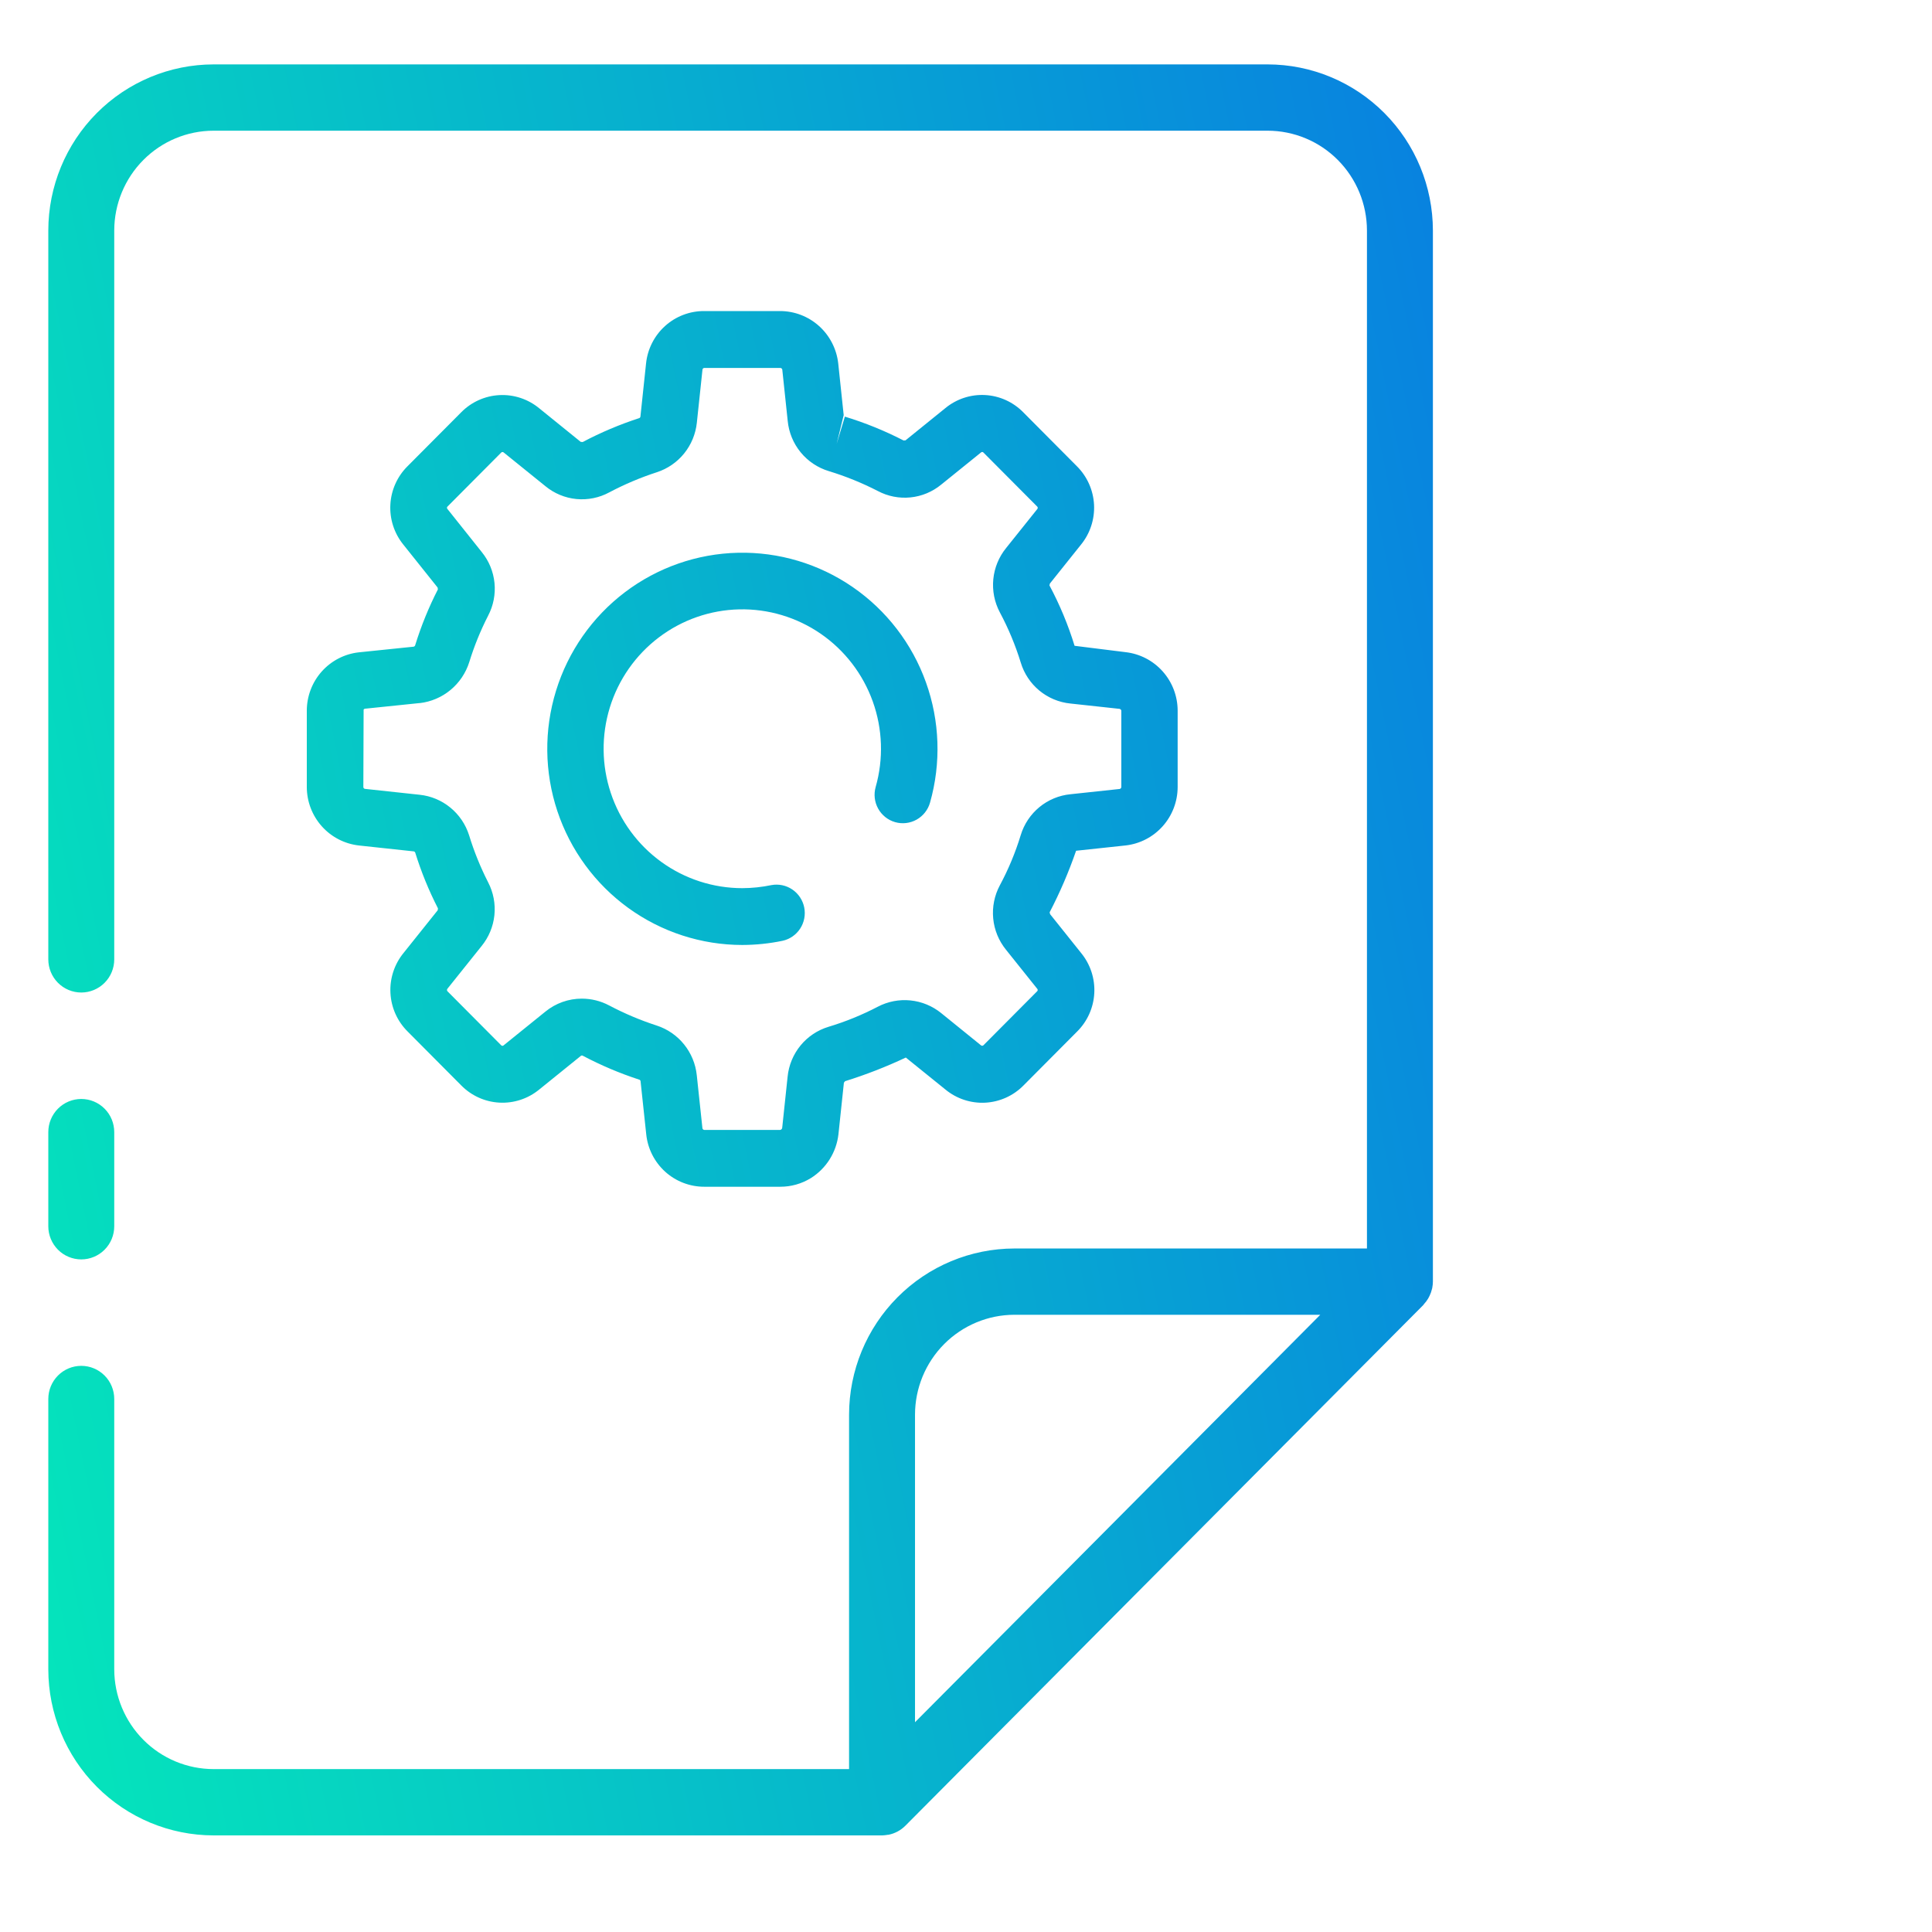 <svg width="120" height="120" viewBox="0 0 120 120" fill="none" xmlns="http://www.w3.org/2000/svg">
<path d="M3 76.165V70.318C3 69.772 3.216 69.248 3.6 68.862C3.984 68.476 4.505 68.259 5.048 68.259C5.591 68.259 6.112 68.476 6.496 68.862C6.881 69.248 7.096 69.772 7.096 70.318V76.165C7.096 76.711 6.881 77.234 6.496 77.621C6.112 78.007 5.591 78.224 5.048 78.224C4.505 78.224 3.984 78.007 3.6 77.621C3.216 77.234 3 76.711 3 76.165ZM88.709 80.647C88.634 80.774 88.546 80.892 88.446 81C88.429 81.019 88.419 81.042 88.401 81.061L70.532 99.022L56.237 113.396C55.95 113.685 55.583 113.882 55.184 113.961C55.152 113.961 55.118 113.961 55.087 113.971C54.989 113.987 54.891 113.997 54.792 114H13.264C10.543 113.997 7.934 112.909 6.01 110.975C4.085 109.04 3.003 106.418 3 103.682V86.894C3 86.348 3.216 85.824 3.6 85.438C3.984 85.052 4.505 84.835 5.048 84.835C5.591 84.835 6.112 85.052 6.496 85.438C6.881 85.824 7.096 86.348 7.096 86.894V103.682C7.098 105.326 7.749 106.902 8.905 108.064C10.061 109.227 11.629 109.88 13.264 109.882H52.737V87.869C52.739 85.132 53.822 82.508 55.748 80.573C57.673 78.638 60.283 77.549 63.006 77.546H84.904V14.318C84.902 12.674 84.251 11.098 83.095 9.936C81.939 8.773 80.371 8.12 78.736 8.118H13.264C11.629 8.12 10.061 8.773 8.905 9.936C7.749 11.098 7.098 12.674 7.096 14.318V59.588C7.096 60.134 6.881 60.658 6.496 61.044C6.112 61.43 5.591 61.647 5.048 61.647C4.505 61.647 3.984 61.43 3.6 61.044C3.216 60.658 3 60.134 3 59.588V14.318C3.003 11.582 4.085 8.96 6.01 7.025C7.934 5.091 10.543 4.003 13.264 4H78.736C81.457 4.003 84.066 5.091 85.99 7.025C87.915 8.96 88.997 11.582 89 14.318V79.6C88.999 79.722 88.987 79.844 88.964 79.965C88.964 79.995 88.952 80.025 88.945 80.055C88.91 80.204 88.859 80.348 88.793 80.485C88.767 80.539 88.739 80.591 88.709 80.647ZM56.833 106.971L68.598 95.144L82.005 81.663H63.006C61.369 81.665 59.8 82.32 58.643 83.483C57.485 84.647 56.835 86.224 56.833 87.869V106.971ZM25.793 40.059C26.161 38.87 26.631 37.716 27.198 36.609C27.191 36.6 27.187 36.492 27.18 36.492L25.05 33.824C24.484 33.125 24.197 32.24 24.246 31.341C24.294 30.442 24.674 29.593 25.311 28.96L28.643 25.612C29.275 24.969 30.123 24.587 31.02 24.541C31.918 24.494 32.8 24.787 33.494 25.361L36.069 27.445C36.08 27.445 36.17 27.455 36.193 27.455C37.316 26.861 38.487 26.366 39.694 25.973C39.714 25.968 39.731 25.957 39.746 25.943C39.76 25.928 39.77 25.91 39.776 25.891L40.127 22.579C40.219 21.682 40.64 20.852 41.308 20.249C41.975 19.647 42.842 19.316 43.739 19.32H48.452C49.345 19.321 50.206 19.652 50.872 20.25C51.537 20.848 51.961 21.671 52.063 22.562L52.403 25.784L51.967 27.566L52.476 25.877C53.732 26.26 54.953 26.756 56.121 27.358C56.129 27.352 56.239 27.358 56.248 27.347L58.72 25.347C59.414 24.777 60.294 24.488 61.189 24.537C62.084 24.585 62.928 24.968 63.557 25.609L66.888 28.959C67.526 29.594 67.906 30.446 67.953 31.348C67.999 32.249 67.708 33.136 67.138 33.834L65.211 36.245L65.184 36.362C65.823 37.559 66.346 38.814 66.744 40.112L69.904 40.506C70.794 40.605 71.616 41.029 72.214 41.699C72.812 42.368 73.144 43.236 73.146 44.135V48.882C73.145 49.78 72.815 50.646 72.22 51.315C71.625 51.984 70.806 52.41 69.919 52.512L66.838 52.842C66.384 54.156 65.835 55.434 65.194 56.666L65.225 56.783L67.163 59.208C67.729 59.906 68.016 60.791 67.968 61.69C67.92 62.589 67.54 63.438 66.902 64.071L63.571 67.42C62.939 68.062 62.091 68.443 61.194 68.49C60.296 68.536 59.414 68.244 58.72 67.671L56.262 65.686C55.039 66.262 53.778 66.753 52.489 67.155C52.489 67.155 52.417 67.243 52.416 67.248L52.077 70.452C52.014 71.006 51.827 71.538 51.53 72.01C51.234 72.481 50.835 72.879 50.364 73.174C49.793 73.526 49.135 73.712 48.465 73.711H43.751C42.853 73.714 41.985 73.382 41.318 72.779C40.65 72.175 40.229 71.344 40.138 70.446L39.786 67.152C39.783 67.129 39.773 67.109 39.758 67.092C39.742 67.075 39.723 67.063 39.701 67.058C38.495 66.665 37.325 66.169 36.203 65.576C36.185 65.565 36.165 65.558 36.144 65.558C36.123 65.558 36.103 65.565 36.086 65.576L33.485 67.678C32.791 68.246 31.911 68.535 31.016 68.486C30.122 68.438 29.278 68.057 28.648 67.416L25.316 64.066C24.677 63.431 24.297 62.579 24.251 61.677C24.204 60.775 24.495 59.888 25.065 59.191L27.188 56.536L27.202 56.419C26.632 55.307 26.159 54.148 25.789 52.954C25.782 52.936 25.771 52.92 25.757 52.907C25.743 52.895 25.725 52.886 25.707 52.882L22.299 52.515C21.408 52.417 20.585 51.992 19.987 51.322C19.388 50.651 19.057 49.783 19.056 48.882V44.146C19.056 43.249 19.384 42.384 19.977 41.715C20.571 41.046 21.389 40.62 22.275 40.519L25.696 40.166C25.721 40.159 25.743 40.145 25.76 40.126C25.777 40.107 25.789 40.084 25.793 40.059V40.059ZM26.078 43.667L22.665 44.02C22.648 44.022 22.633 44.028 22.619 44.037C22.605 44.046 22.594 44.058 22.585 44.072L22.568 48.882C22.568 48.914 22.58 48.944 22.602 48.965C22.624 48.988 22.654 49 22.685 49L26.066 49.364C26.766 49.437 27.43 49.715 27.975 50.163C28.521 50.61 28.924 51.208 29.137 51.882C29.445 52.887 29.84 53.862 30.317 54.798C30.645 55.427 30.781 56.14 30.708 56.847C30.634 57.554 30.354 58.223 29.904 58.771L27.788 61.415C27.77 61.438 27.76 61.466 27.762 61.495C27.763 61.524 27.775 61.551 27.795 61.572L31.127 64.921C31.144 64.941 31.168 64.954 31.194 64.957C31.22 64.961 31.247 64.954 31.268 64.939L33.876 62.832C34.516 62.31 35.316 62.026 36.139 62.027C36.733 62.027 37.318 62.174 37.842 62.453C38.788 62.952 39.774 63.369 40.791 63.699C41.458 63.916 42.048 64.323 42.489 64.87C42.931 65.418 43.205 66.082 43.278 66.784L43.629 70.078C43.634 70.106 43.648 70.131 43.669 70.15C43.69 70.169 43.718 70.18 43.746 70.181H48.459C48.491 70.176 48.521 70.16 48.544 70.136C48.566 70.112 48.58 70.082 48.584 70.049L48.92 66.873C48.991 66.162 49.271 65.488 49.723 64.936C50.176 64.385 50.781 63.981 51.462 63.776C52.518 63.458 53.543 63.04 54.522 62.529C55.146 62.203 55.851 62.067 56.551 62.138C57.251 62.209 57.915 62.483 58.462 62.928L60.932 64.928C60.954 64.946 60.982 64.955 61.01 64.954C61.039 64.953 61.066 64.941 61.086 64.921L64.417 61.572C64.437 61.554 64.45 61.53 64.453 61.504C64.456 61.478 64.45 61.451 64.435 61.429L62.486 58.992C62.036 58.438 61.758 57.763 61.69 57.051C61.621 56.339 61.764 55.622 62.1 54.992C62.634 53.998 63.069 52.954 63.398 51.874C63.605 51.19 64.01 50.583 64.561 50.13C65.112 49.677 65.784 49.399 66.492 49.331L69.545 49.004C69.572 48.998 69.597 48.983 69.616 48.962C69.634 48.941 69.645 48.914 69.648 48.886V44.146C69.644 44.116 69.631 44.088 69.609 44.067C69.588 44.045 69.561 44.032 69.531 44.028L66.482 43.697C65.776 43.626 65.106 43.347 64.558 42.895C64.01 42.442 63.607 41.837 63.401 41.154C63.069 40.075 62.634 39.03 62.102 38.034C61.767 37.403 61.626 36.686 61.696 35.974C61.766 35.262 62.044 34.587 62.495 34.034L64.428 31.618C64.447 31.596 64.457 31.568 64.456 31.539C64.455 31.509 64.442 31.482 64.421 31.462L61.086 28.111C61.069 28.09 61.045 28.077 61.019 28.074C60.993 28.071 60.966 28.078 60.945 28.093L58.458 30.101C57.914 30.548 57.251 30.825 56.551 30.895C55.852 30.966 55.148 30.828 54.526 30.499C53.546 29.995 52.524 29.58 51.47 29.259C50.787 29.052 50.18 28.645 49.727 28.09C49.274 27.536 48.995 26.859 48.926 26.145L48.589 22.956C48.583 22.929 48.568 22.904 48.547 22.885C48.526 22.867 48.5 22.855 48.472 22.853H43.751C43.723 22.852 43.696 22.862 43.674 22.88C43.653 22.897 43.639 22.922 43.633 22.949L43.282 26.258C43.208 26.956 42.934 27.619 42.494 28.164C42.053 28.709 41.464 29.115 40.799 29.331C39.783 29.661 38.796 30.078 37.851 30.578C37.224 30.919 36.511 31.064 35.803 30.996C35.094 30.927 34.421 30.648 33.871 30.193L31.286 28.105C31.275 28.095 31.263 28.087 31.249 28.082C31.236 28.076 31.221 28.074 31.207 28.075C31.192 28.075 31.178 28.079 31.165 28.085C31.152 28.091 31.14 28.1 31.13 28.111L27.798 31.46C27.778 31.477 27.765 31.502 27.762 31.528C27.759 31.554 27.766 31.581 27.782 31.602L29.927 34.294C30.371 34.841 30.645 35.507 30.714 36.209C30.784 36.911 30.646 37.618 30.318 38.242C29.844 39.168 29.452 40.133 29.146 41.127C28.932 41.803 28.529 42.402 27.985 42.853C27.441 43.304 26.778 43.588 26.078 43.671V43.667ZM46.105 58.694C46.945 58.692 47.782 58.605 48.604 58.435C49.054 58.337 49.448 58.064 49.7 57.677C49.952 57.289 50.042 56.818 49.952 56.364C49.861 55.91 49.597 55.51 49.215 55.25C48.834 54.99 48.367 54.892 47.914 54.975C47.319 55.099 46.713 55.163 46.105 55.165C44.3 55.165 42.539 54.594 41.074 53.534C39.608 52.473 38.511 50.977 37.938 49.255C37.364 47.534 37.344 45.675 37.878 43.942C38.413 42.208 39.477 40.687 40.918 39.594C42.36 38.5 44.106 37.89 45.912 37.849C47.717 37.808 49.49 38.339 50.979 39.365C52.468 40.392 53.598 41.864 54.21 43.571C54.822 45.279 54.885 47.137 54.389 48.882C54.261 49.332 54.317 49.815 54.543 50.224C54.769 50.633 55.148 50.936 55.595 51.064C56.043 51.193 56.523 51.137 56.93 50.91C57.337 50.682 57.638 50.302 57.766 49.852C58.462 47.396 58.374 44.783 57.512 42.38C56.651 39.978 55.06 37.909 52.965 36.465C50.87 35.021 48.377 34.275 45.837 34.333C43.297 34.39 40.84 35.249 38.812 36.786C36.784 38.324 35.288 40.464 34.536 42.903C33.783 45.341 33.812 47.956 34.618 50.378C35.424 52.799 36.967 54.905 39.028 56.397C41.089 57.889 43.565 58.693 46.105 58.694V58.694Z" fill="url(#paint0_linear_130_1572)"/>
<defs>
<linearGradient id="paint0_linear_130_1572" x1="89" y1="4" x2="-17.194" y2="25.521" gradientUnits="userSpaceOnUse">
<stop stop-color="#0881E0"/>
<stop offset="1" stop-color="#05E8BA"/>
</linearGradient>
</defs>
</svg>

